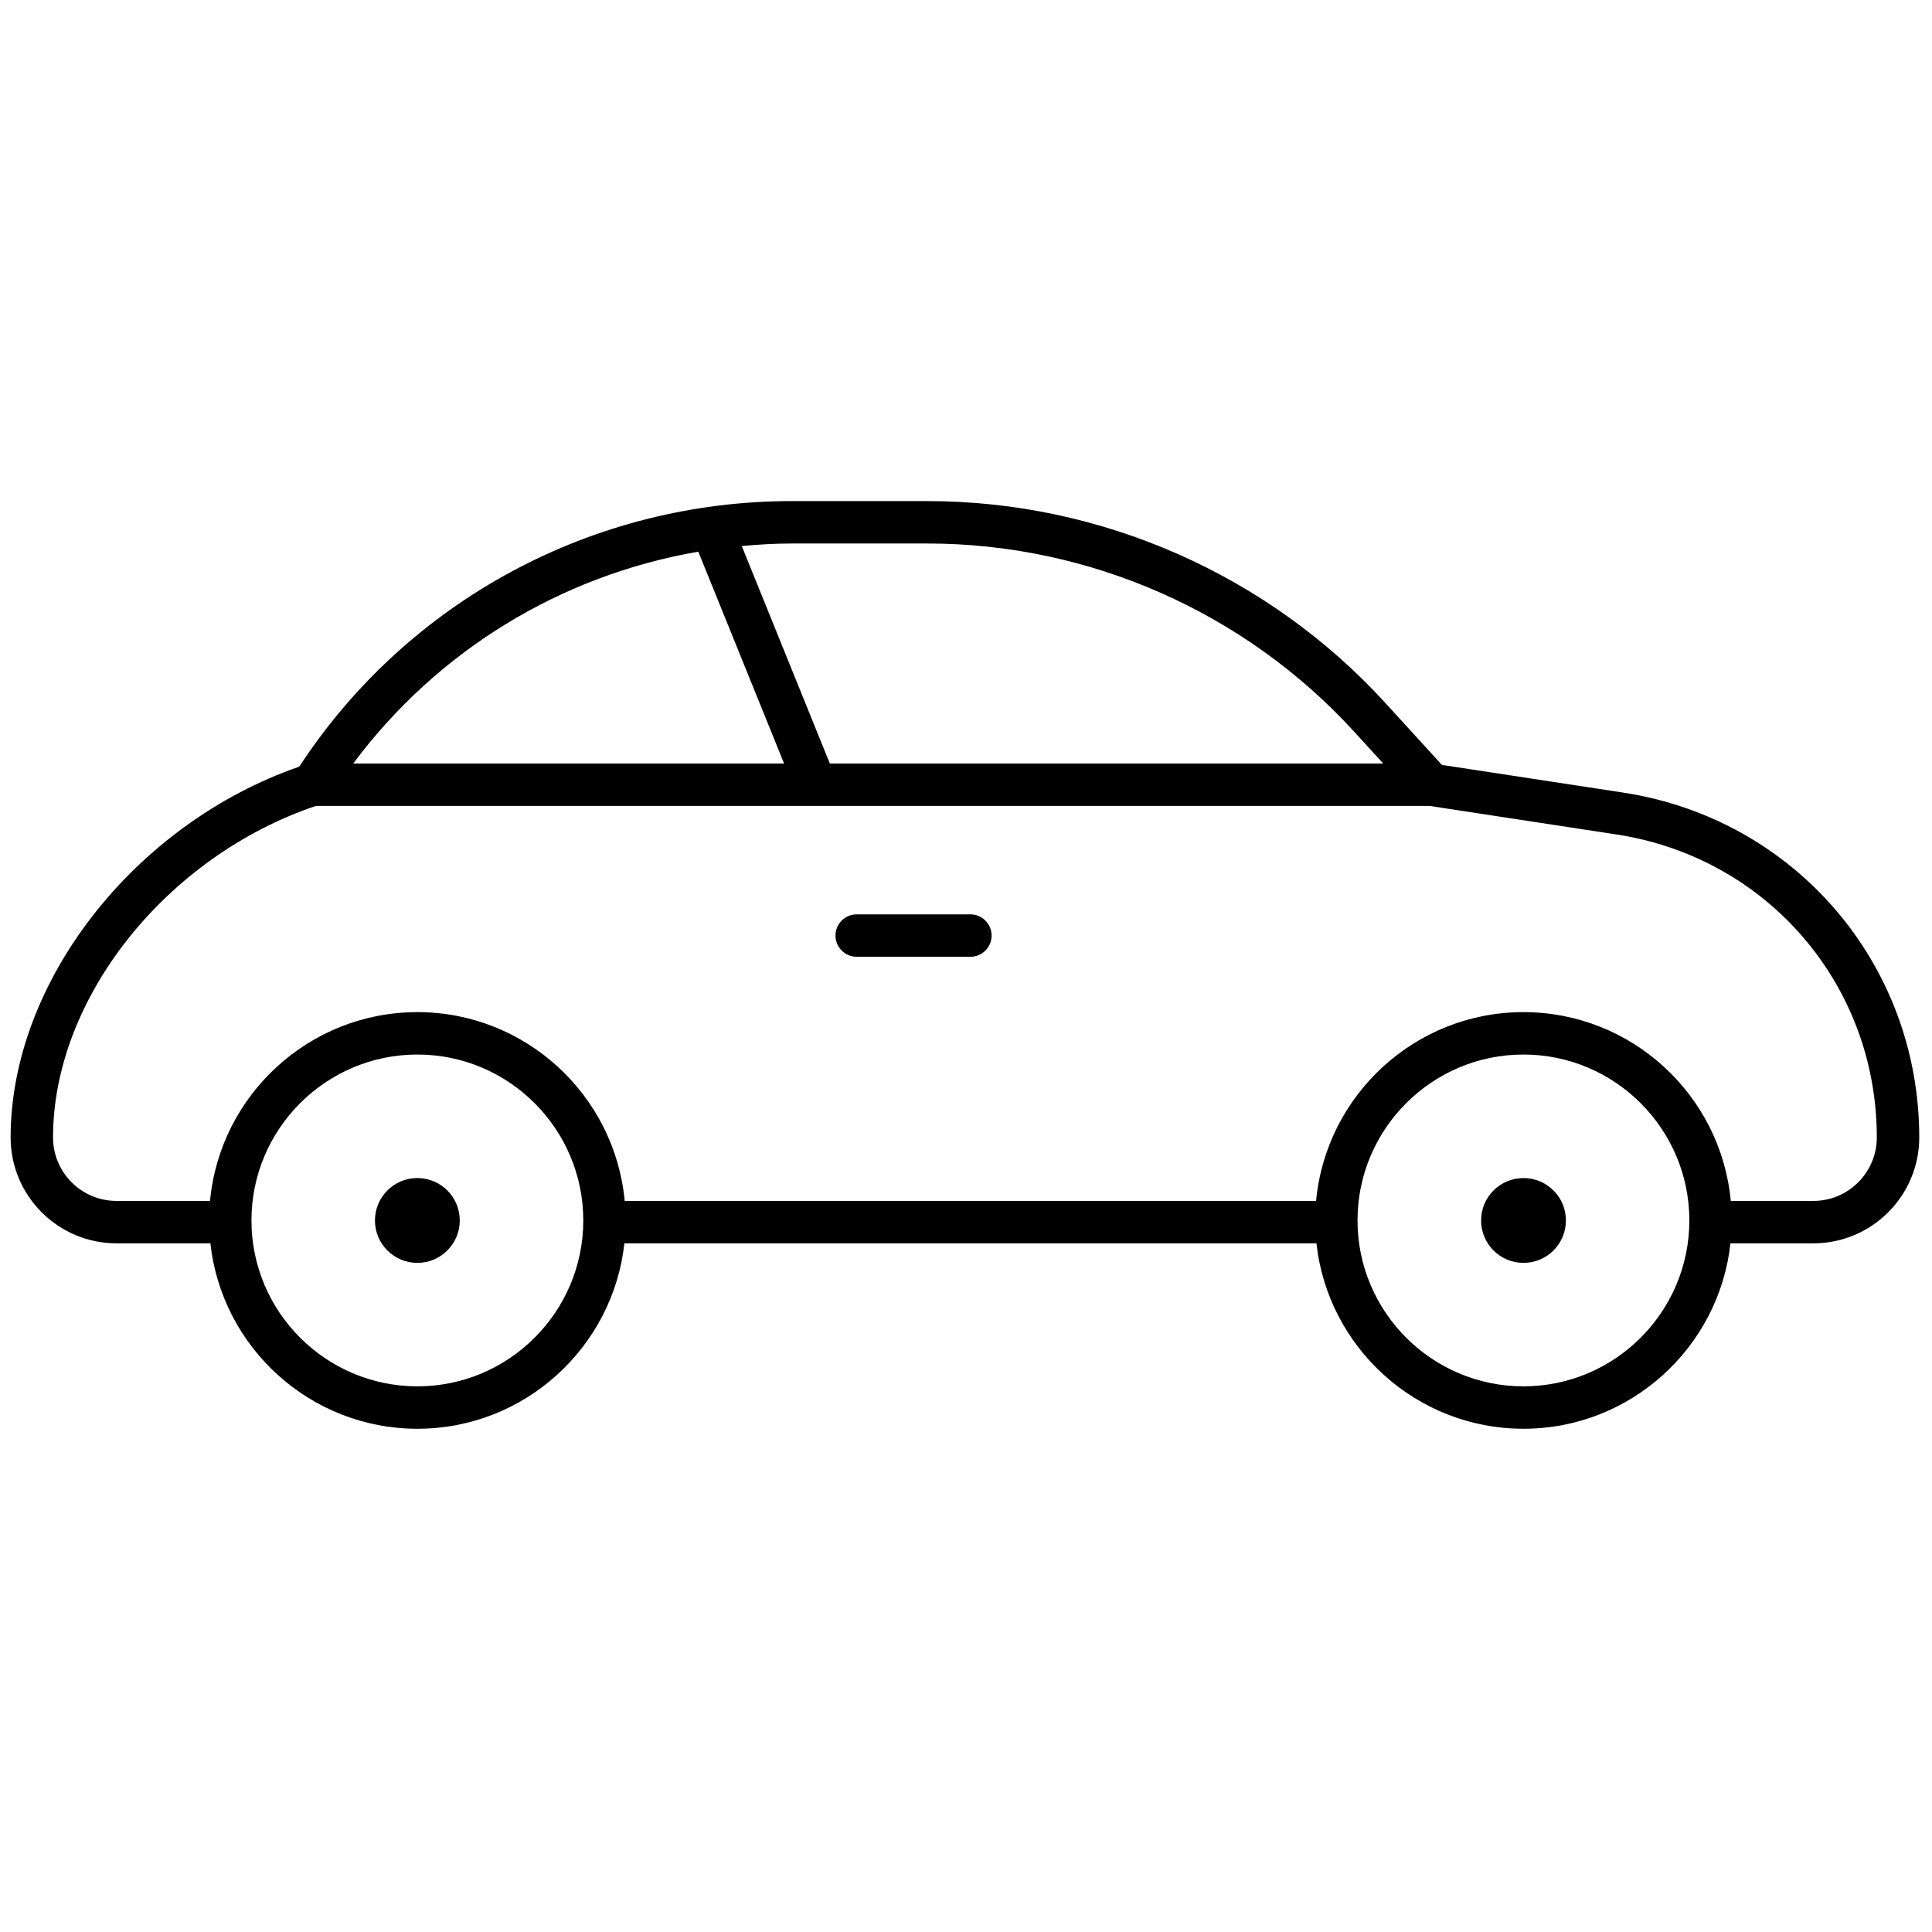 <svg xmlns="http://www.w3.org/2000/svg" xmlns:xlink="http://www.w3.org/1999/xlink" version="1.1" width="256" height="256" viewBox="0 0 256 256" xml:space="preserve">

<defs>
</defs>
<g style="stroke: none; stroke-width: 0; stroke-dasharray: none; stroke-linecap: butt; stroke-linejoin: miter; stroke-miterlimit: 10; fill: none; fill-rule: nonzero; opacity: 1;" transform="translate(1.407 1.407) scale(2.81 2.81)" >
	<path d="M 45.258 44.616 h -5.361 c -0.552 0 -1 -0.448 -1 -1 s 0.448 -1 1 -1 h 5.361 c 0.552 0 1 0.448 1 1 S 45.811 44.616 45.258 44.616 z" style="stroke: none; stroke-width: 1; stroke-dasharray: none; stroke-linecap: butt; stroke-linejoin: miter; stroke-miterlimit: 10; fill: rgb(0,0,0); fill-rule: nonzero; opacity: 1;" transform=" matrix(1 0 0 1 0 0) " stroke-linecap="round" />
	<circle cx="71.34" cy="57.05" r="2" style="stroke: none; stroke-width: 1; stroke-dasharray: none; stroke-linecap: butt; stroke-linejoin: miter; stroke-miterlimit: 10; fill: rgb(0,0,0); fill-rule: nonzero; opacity: 1;" transform="  matrix(1 0 0 1 0 0) "/>
	<circle cx="19.18" cy="57.05" r="2" style="stroke: none; stroke-width: 1; stroke-dasharray: none; stroke-linecap: butt; stroke-linejoin: miter; stroke-miterlimit: 10; fill: rgb(0,0,0); fill-rule: nonzero; opacity: 1;" transform="  matrix(1 0 0 1 0 0) "/>
	<path d="M 76.03 36.872 l -8.539 -1.304 l -2.654 -2.908 c -5.529 -6.058 -13.405 -9.532 -21.608 -9.532 h -6.39 c -9.386 0 -18.069 4.68 -23.189 12.463 l -0.048 0.063 C 5.826 38.354 0 45.816 0 53.137 c 0 2.752 2.239 4.991 4.991 4.991 h 4.429 c 0.539 4.911 4.709 8.744 9.761 8.744 c 5.052 0 9.221 -3.834 9.761 -8.744 h 32.634 c 0.539 4.911 4.709 8.744 9.761 8.744 s 9.222 -3.834 9.762 -8.744 h 3.911 c 2.752 0 4.991 -2.239 4.991 -4.991 C 90 44.948 84.125 38.108 76.03 36.872 z M 43.229 25.128 c 7.643 0 14.98 3.237 20.132 8.881 l 1.364 1.494 H 38.63 l -4.153 -10.256 c 0.781 -0.071 1.567 -0.119 2.361 -0.119 H 43.229 z M 32.428 25.514 l 4.045 9.989 H 16.155 C 20.13 30.169 25.953 26.629 32.428 25.514 z M 19.181 64.872 c -4.314 0 -7.824 -3.51 -7.824 -7.823 s 3.51 -7.823 7.824 -7.823 s 7.823 3.51 7.823 7.823 S 23.495 64.872 19.181 64.872 z M 71.336 64.872 c -4.313 0 -7.823 -3.51 -7.823 -7.823 s 3.51 -7.823 7.823 -7.823 c 4.314 0 7.824 3.51 7.824 7.823 S 75.65 64.872 71.336 64.872 z M 85.009 56.128 h -3.895 c -0.466 -4.986 -4.671 -8.902 -9.778 -8.902 s -9.31 3.916 -9.777 8.902 H 28.957 c -0.466 -4.986 -4.671 -8.902 -9.777 -8.902 c -5.106 0 -9.311 3.916 -9.777 8.902 H 4.991 C 3.342 56.128 2 54.786 2 53.137 c 0 -6.547 5.318 -13.24 12.39 -15.634 h 23.564 c 0.001 0 0.002 0 0.003 0 c 0.001 0 0.002 0 0.003 0 h 28.954 l 8.814 1.346 C 82.839 39.935 88 45.943 88 53.137 C 88 54.786 86.658 56.128 85.009 56.128 z" style="stroke: none; stroke-width: 1; stroke-dasharray: none; stroke-linecap: butt; stroke-linejoin: miter; stroke-miterlimit: 10; fill: rgb(0,0,0); fill-rule: nonzero; opacity: 1;" transform=" matrix(1 0 0 1 0 0) " stroke-linecap="round" />
</g>
</svg>
